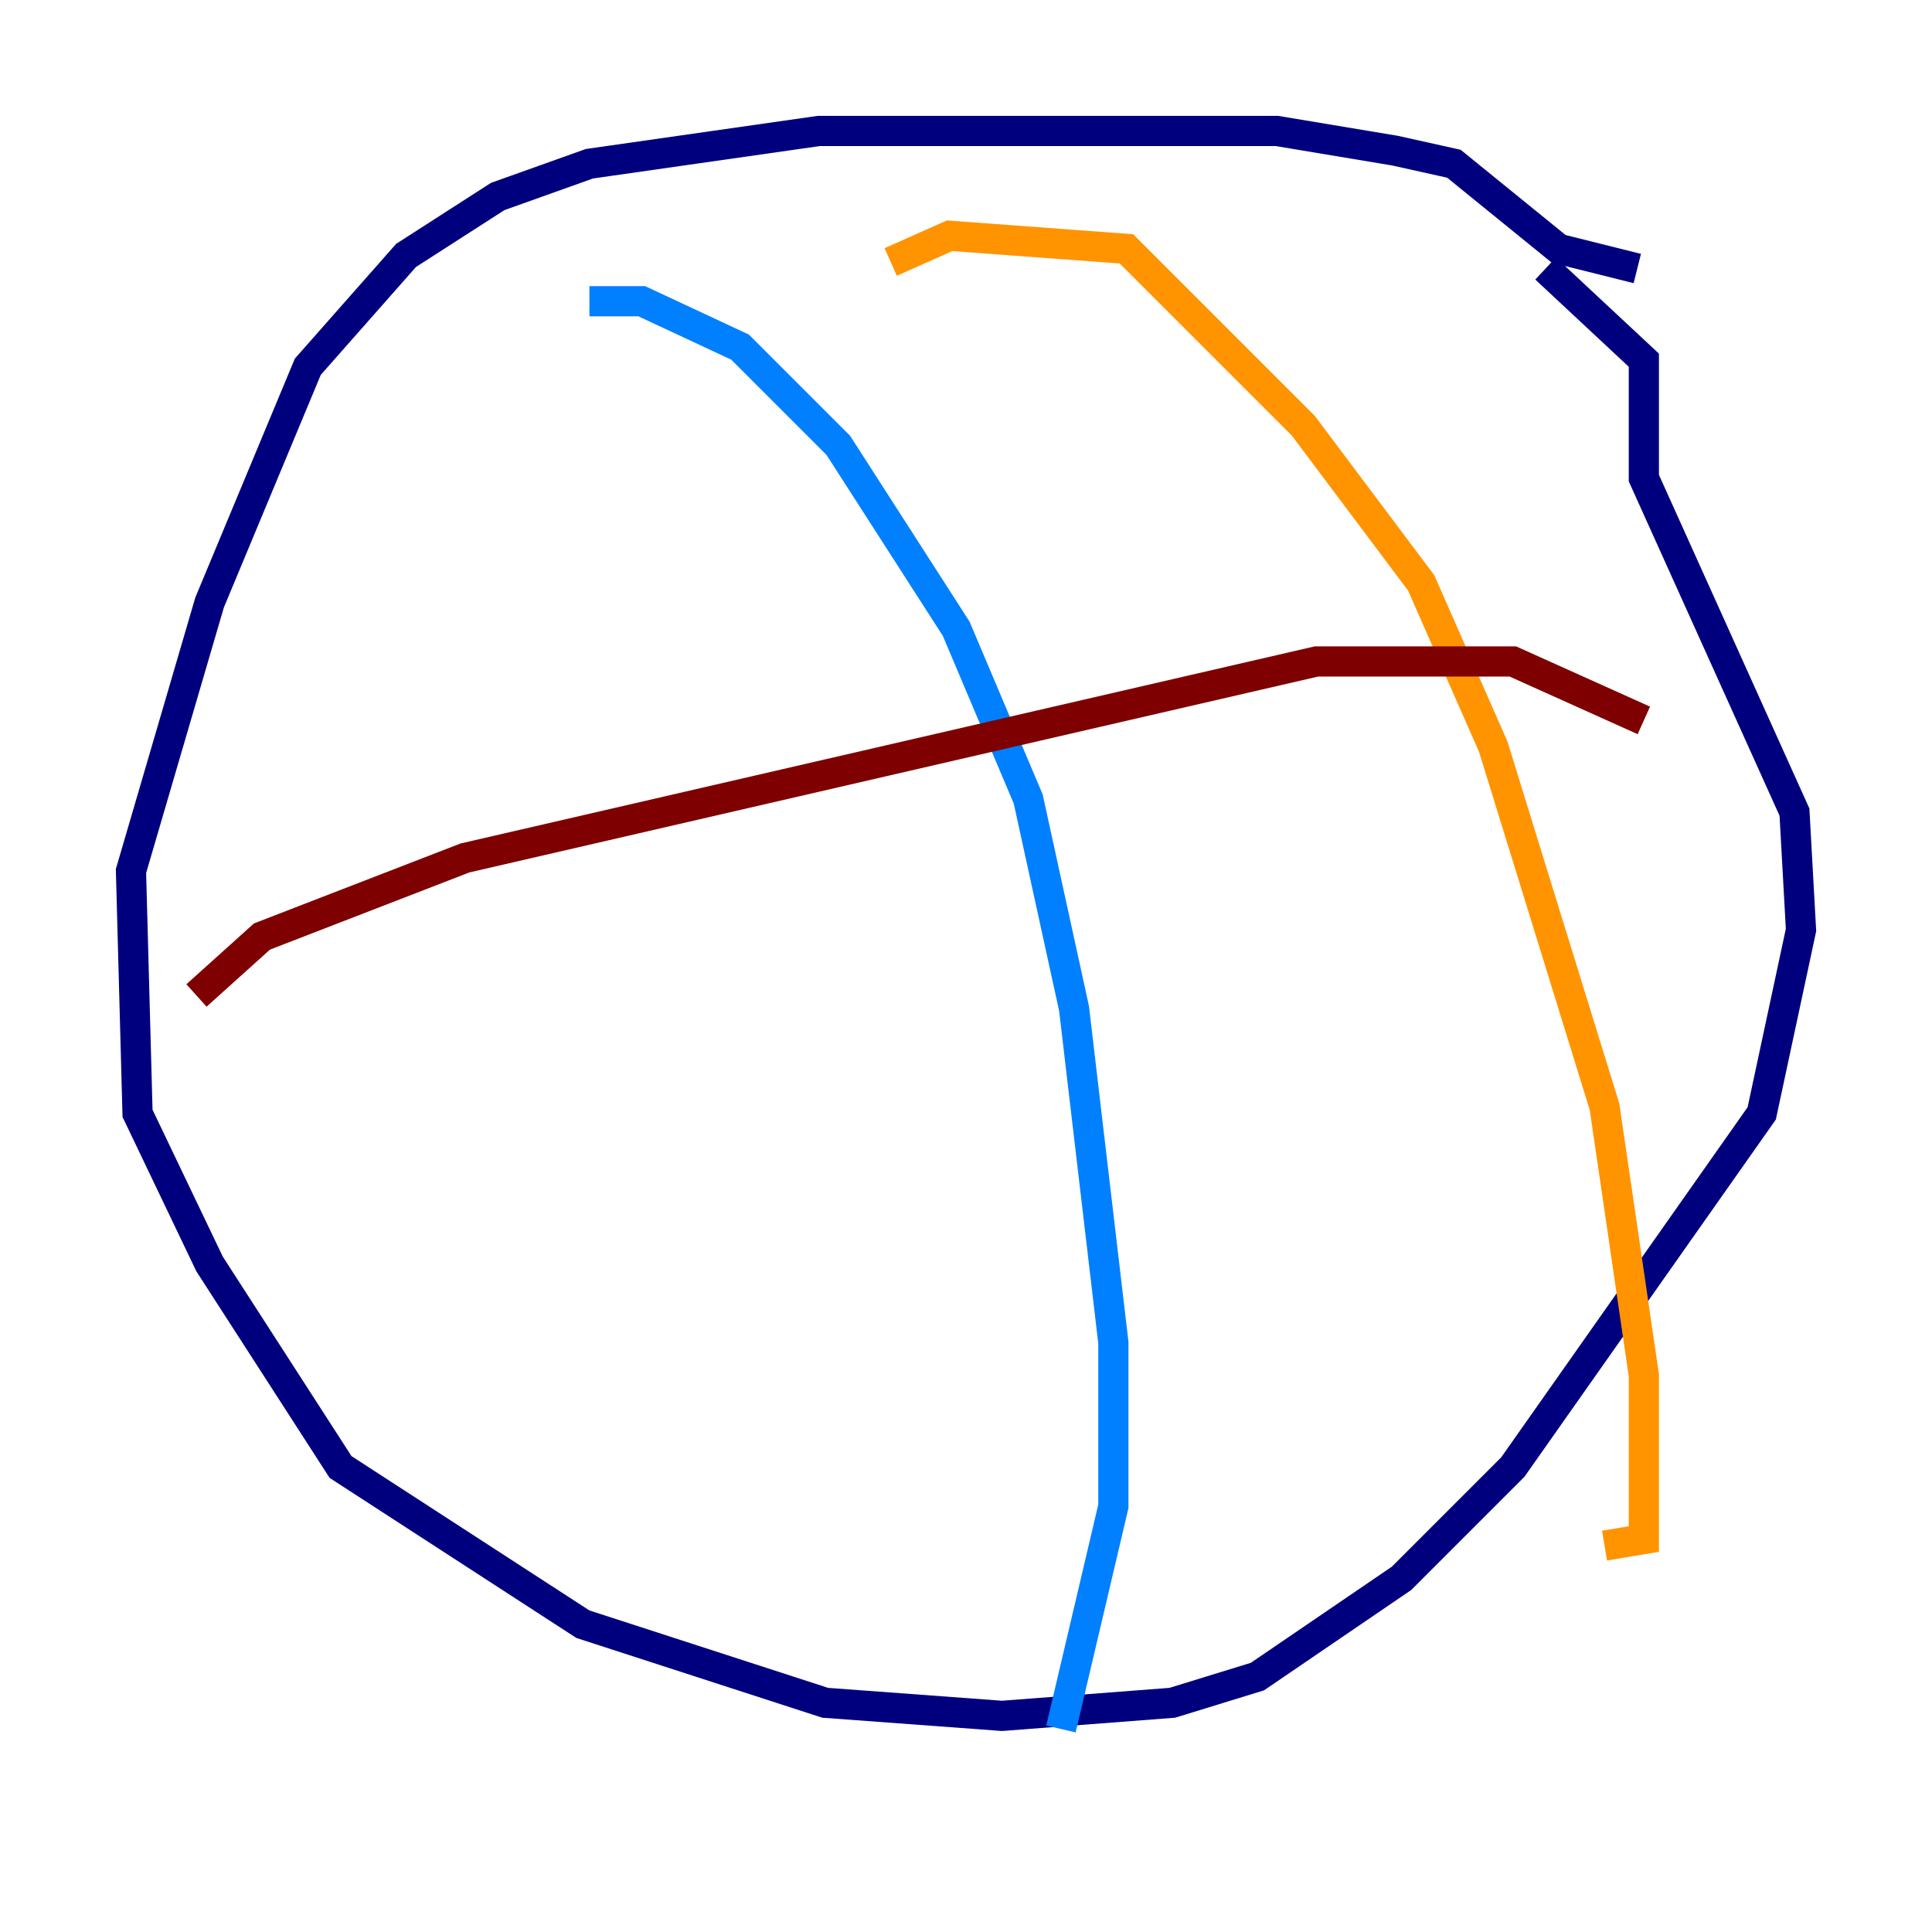 <?xml version="1.0" encoding="utf-8" ?>
<svg baseProfile="tiny" height="128" version="1.2" viewBox="0,0,128,128" width="128" xmlns="http://www.w3.org/2000/svg" xmlns:ev="http://www.w3.org/2001/xml-events" xmlns:xlink="http://www.w3.org/1999/xlink"><defs /><polyline fill="none" points="108.475,17.79 103.268,16.488 96.325,10.848 92.42,9.98 84.61,8.678 54.237,8.678 39.051,10.848 32.976,13.017 26.902,16.922 20.393,24.298 13.885,39.919 8.678,57.709 9.112,73.763 13.885,83.742 22.563,97.193 38.617,107.607 54.671,112.814 66.386,113.681 77.668,112.814 83.308,111.078 92.854,104.57 100.231,97.193 116.719,73.763 119.322,61.614 118.888,53.803 108.909,31.675 108.909,23.864 102.4,17.79" stroke="#00007f" stroke-width="2" /><polyline fill="none" points="39.051,19.959 42.522,19.959 49.031,22.997 55.539,29.505 63.349,41.654 68.122,52.936 71.159,66.82 73.763,88.949 73.763,99.797 70.291,114.549" stroke="#0080ff" stroke-width="2" /><polyline fill="none" points="78.969,19.091 78.969,19.091" stroke="#7cff79" stroke-width="2" /><polyline fill="none" points="59.01,17.356 62.915,15.62 74.63,16.488 86.346,28.203 94.156,38.617 98.929,49.464 106.305,73.329 108.909,91.119 108.909,101.966 106.305,102.4" stroke="#ff9400" stroke-width="2" /><polyline fill="none" points="13.017,65.953 17.356,62.047 30.807,56.841 87.214,43.824 100.231,43.824 108.909,47.729" stroke="#7f0000" stroke-width="2" /></svg>